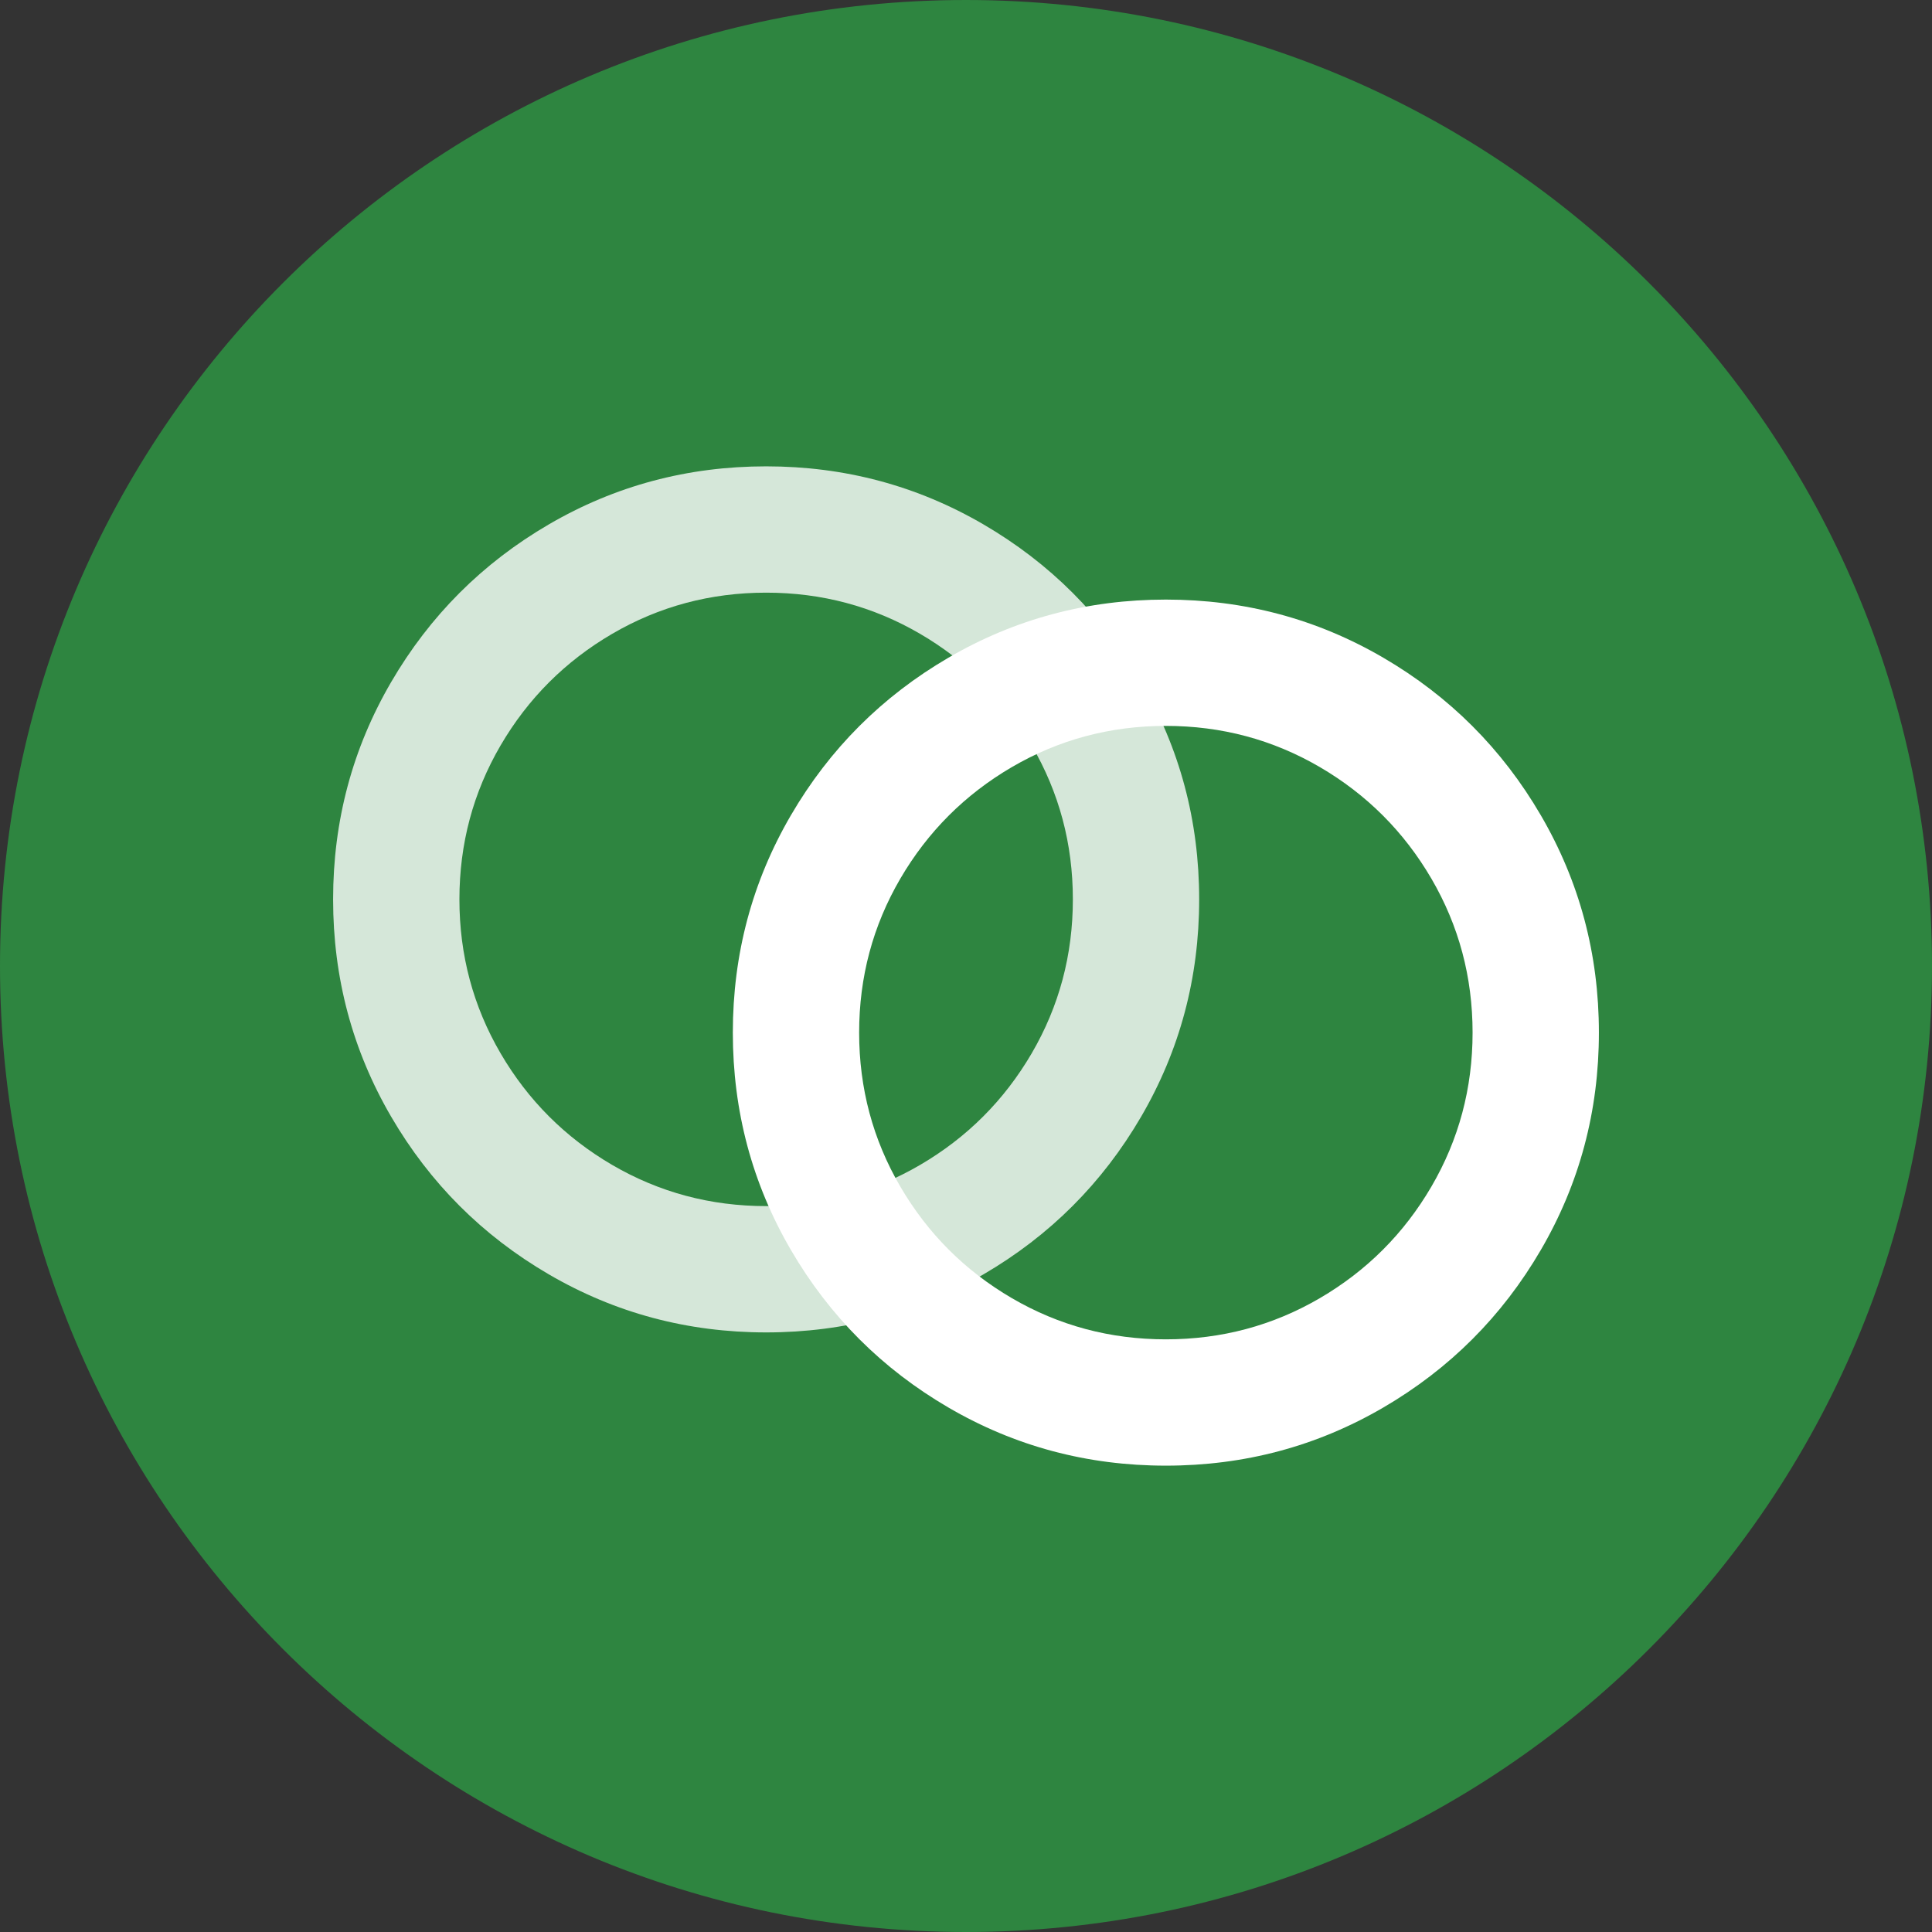 <?xml version="1.0" encoding="UTF-8"?>
<svg width="29px" height="29px" viewBox="0 0 29 29" version="1.1" xmlns="http://www.w3.org/2000/svg" xmlns:xlink="http://www.w3.org/1999/xlink">
    <rect x="0" y="0" width="29" height="29" fill="#333333" stroke="none"/>
    <!-- Generator: Sketch 47 (45396) - http://www.bohemiancoding.com/sketch -->
    <title>military-spouses</title>
    <desc>Created with Sketch.</desc>
    <defs></defs>
    <g id="Symbols2" stroke="none" stroke-width="1" fill="none" fill-rule="evenodd">
        <g id="military-spouses">
            <path d="M29,14.5 C29,22.508 22.508,29 14.499,29 C6.492,29 0,22.508 0,14.5 C0,6.492 6.492,0 14.499,0 C22.508,0 29,6.492 29,14.5" id="Fill-1-Copy-4" fill="#2E8540"></path>
            <g id="Group" transform="translate(5, 7)" fill-rule="nonzero" fill="#FFFFFF">
                <g id="circle-o" transform="translate(6, 2)">
                    <path d="M6.5,1.896 C5.665,1.896 4.895,2.102 4.189,2.514 C3.484,2.926 2.926,3.484 2.514,4.189 C2.102,4.895 1.896,5.665 1.896,6.5 C1.896,7.335 2.102,8.105 2.514,8.811 C2.926,9.516 3.484,10.074 4.189,10.486 C4.895,10.898 5.665,11.104 6.5,11.104 C7.335,11.104 8.105,10.898 8.811,10.486 C9.516,10.074 10.074,9.516 10.486,8.811 C10.898,8.105 11.104,7.335 11.104,6.5 C11.104,5.665 10.898,4.895 10.486,4.189 C10.074,3.484 9.516,2.926 8.811,2.514 C8.105,2.102 7.335,1.896 6.5,1.896 Z M13,6.5 C13,7.679 12.709,8.767 12.128,9.763 C11.547,10.759 10.759,11.547 9.763,12.128 C8.767,12.709 7.679,13 6.5,13 C5.321,13 4.233,12.709 3.237,12.128 C2.241,11.547 1.453,10.759 0.872,9.763 C0.291,8.767 0,7.679 0,6.5 C0,5.321 0.291,4.233 0.872,3.237 C1.453,2.241 2.241,1.453 3.237,0.872 C4.233,0.291 5.321,0 6.5,0 C7.679,0 8.767,0.291 9.763,0.872 C10.759,1.453 11.547,2.241 12.128,3.237 C12.709,4.233 13,5.321 13,6.5 Z" id="Shape"></path>
                </g>
                <g id="circle-o-copy" opacity="0.8">
                    <path d="M6.5,1.896 C5.665,1.896 4.895,2.102 4.189,2.514 C3.484,2.926 2.926,3.484 2.514,4.189 C2.102,4.895 1.896,5.665 1.896,6.5 C1.896,7.335 2.102,8.105 2.514,8.811 C2.926,9.516 3.484,10.074 4.189,10.486 C4.895,10.898 5.665,11.104 6.5,11.104 C7.335,11.104 8.105,10.898 8.811,10.486 C9.516,10.074 10.074,9.516 10.486,8.811 C10.898,8.105 11.104,7.335 11.104,6.5 C11.104,5.665 10.898,4.895 10.486,4.189 C10.074,3.484 9.516,2.926 8.811,2.514 C8.105,2.102 7.335,1.896 6.5,1.896 Z M13,6.5 C13,7.679 12.709,8.767 12.128,9.763 C11.547,10.759 10.759,11.547 9.763,12.128 C8.767,12.709 7.679,13 6.5,13 C5.321,13 4.233,12.709 3.237,12.128 C2.241,11.547 1.453,10.759 0.872,9.763 C0.291,8.767 0,7.679 0,6.5 C0,5.321 0.291,4.233 0.872,3.237 C1.453,2.241 2.241,1.453 3.237,0.872 C4.233,0.291 5.321,0 6.5,0 C7.679,0 8.767,0.291 9.763,0.872 C10.759,1.453 11.547,2.241 12.128,3.237 C12.709,4.233 13,5.321 13,6.5 Z" id="Shape"></path>
                </g>
            </g>
        </g>
    </g>
</svg>